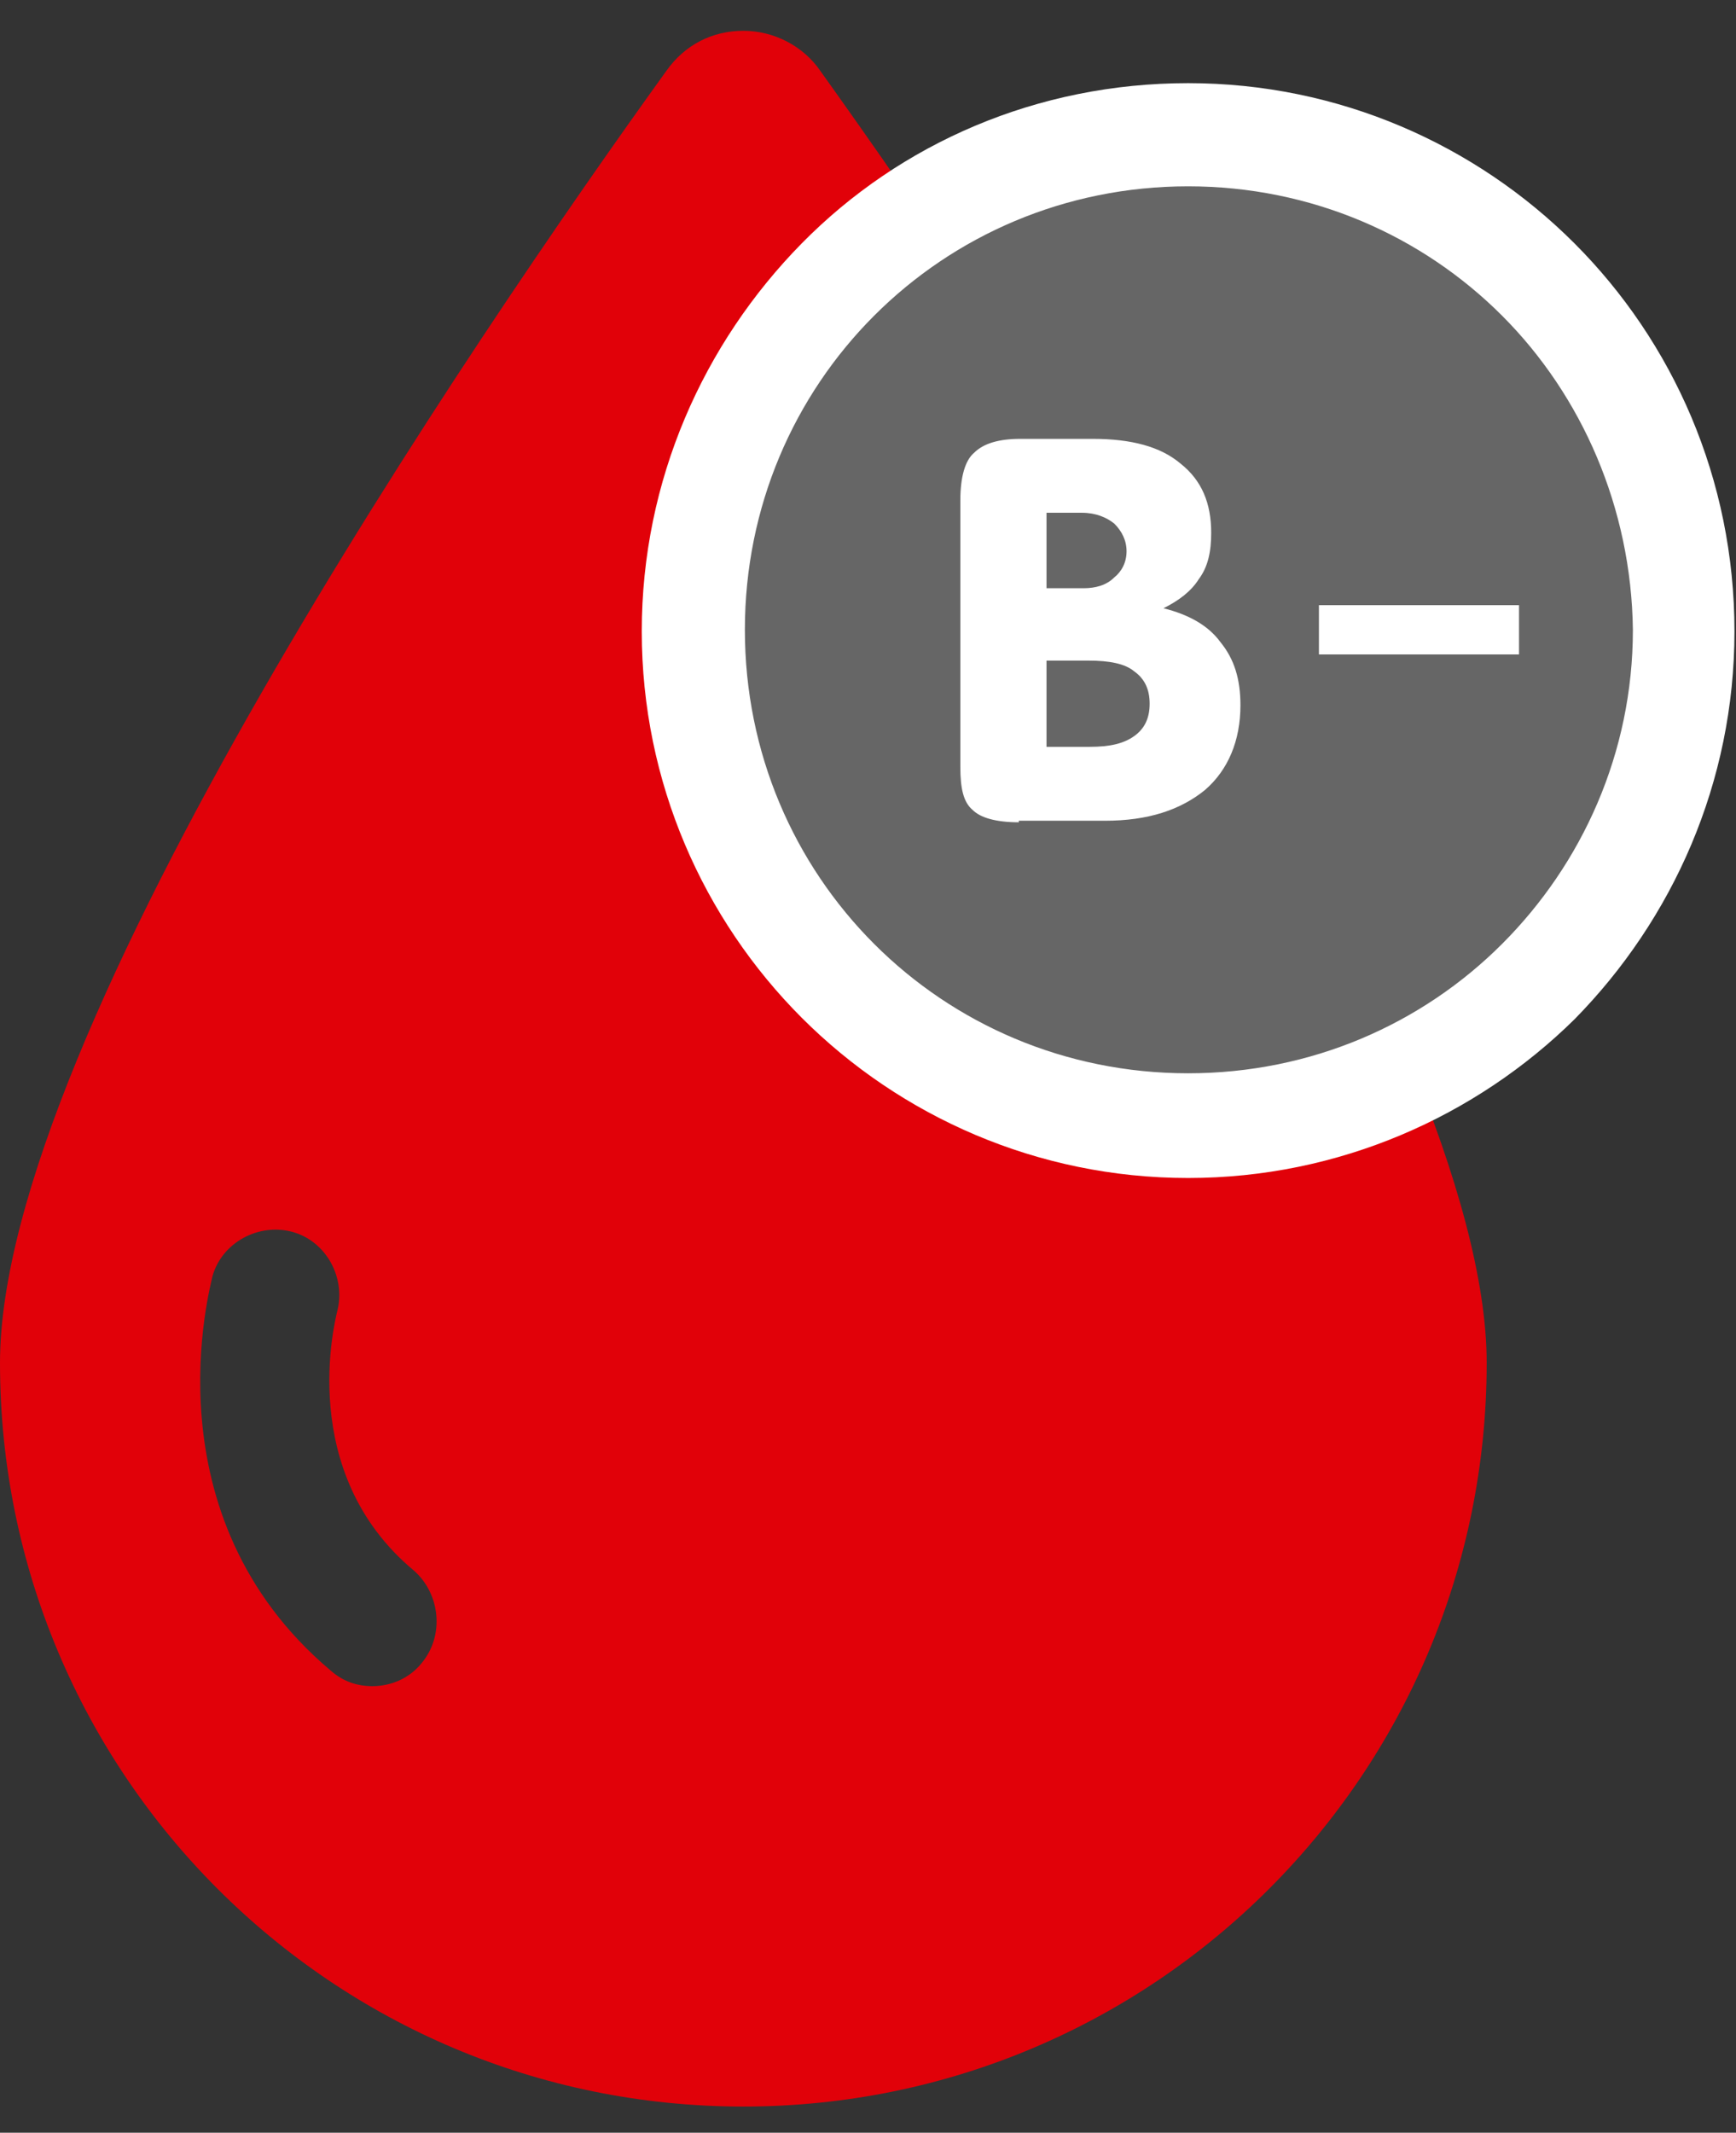 <?xml version="1.0" encoding="utf-8"?>
<!-- Generator: Adobe Illustrator 19.0.0, SVG Export Plug-In . SVG Version: 6.00 Build 0)  -->
<svg version="1.1" id="Layer_1" xmlns="http://www.w3.org/2000/svg" xmlns:xlink="http://www.w3.org/1999/xlink" x="0px" y="0px"
	 viewBox="0 0 112.8 138.5" style="enable-background:new 0 0 112.8 138.5;" xml:space="preserve">
<rect x="0" y="0" width="112.8" height="138.5" fill="#333333" stroke="none"/>
<style type="text/css">
	.st0{fill-rule:evenodd;clip-rule:evenodd;fill:#E10109;}
	.st1{fill-rule:evenodd;clip-rule:evenodd;fill:#666666;}
	.st2{fill:#FFFFFF;}
</style>
<g id="XMLID_3_">
	<path id="XMLID_13_" class="st0" d="M53.3,4.6c-1.1-1.6-3-2.6-5-2.6c-2,0-3.8,0.9-5,2.6C30.9,21.8,0,67.1,0,88.5
		c0,26.7,21.6,48.3,48.3,48.3c26.7,0,48.3-21.6,48.3-48.3C96.6,67.1,65.6,21.8,53.3,4.6L53.3,4.6z M27.4,108c-0.8,1-2,1.5-3.2,1.5
		c-1,0-1.9-0.3-2.7-1c-12-10.1-7.8-25-7.7-25.6c0.6-2.2,3-3.5,5.2-2.9c2.2,0.6,3.5,3,2.9,5.2c-0.1,0.5-2.7,10.4,5,16.8
		C28.6,103.5,28.9,106.2,27.4,108L27.4,108z"/>
	<path id="XMLID_12_" class="st1" d="M77.2,8.7c17.8,0,32.2,14.4,32.2,32.2c0,17.8-14.4,32.2-32.2,32.2C59.4,73.1,45,58.7,45,40.9
		C45,23.1,59.4,8.7,77.2,8.7L77.2,8.7z"/>
	<path id="XMLID_9_" class="st2" d="M77.2,5.4c9.8,0,18.7,4,25.1,10.4l0,0c6.4,6.4,10.4,15.3,10.4,25.2c0,9.8-4,18.7-10.4,25.2l0,0
		C95.9,72.5,87,76.5,77.2,76.5c-9.8,0-18.7-4-25.1-10.4l0,0c-6.4-6.4-10.4-15.3-10.4-25.1c0-9.8,4-18.7,10.4-25.2h0
		C58.5,9.3,67.4,5.4,77.2,5.4L77.2,5.4z M97.6,20.5c-5.2-5.2-12.4-8.4-20.4-8.4c-8,0-15.2,3.2-20.4,8.4l0,0
		c-5.2,5.2-8.4,12.4-8.4,20.4c0,8,3.2,15.2,8.4,20.4c5.2,5.2,12.4,8.4,20.4,8.4c8,0,15.2-3.2,20.4-8.4v0c5.2-5.2,8.5-12.4,8.5-20.4
		C106,33,102.8,25.7,97.6,20.5L97.6,20.5L97.6,20.5z"/>
	<path id="XMLID_4_" class="st2" d="M98.7,42.5v-3.2c-8.5,0-4.5,0-13,0v3.2C94.2,42.5,90.2,42.5,98.7,42.5L98.7,42.5z M68,38.2h2.4
		c0.8,0,1.5-0.2,2-0.7c0.5-0.4,0.8-1,0.8-1.7c0-0.7-0.3-1.3-0.8-1.8c-0.5-0.4-1.2-0.7-2.1-0.7H68V38.2L68,38.2z M68,48.5h2.8
		c1.3,0,2.2-0.2,2.9-0.7c0.7-0.5,1-1.2,1-2.1c0-0.9-0.3-1.6-1-2.1c-0.6-0.5-1.6-0.7-3-0.7H68V48.5L68,48.5z M66.2,53.4
		c-1.5,0-2.5-0.3-3-0.8c-0.6-0.5-0.8-1.4-0.8-2.8V32.5c0-1.5,0.3-2.6,0.9-3.1c0.6-0.6,1.6-0.9,3-0.9h4.7c2.5,0,4.4,0.5,5.7,1.6
		c1.4,1.1,2,2.6,2,4.5c0,1.2-0.2,2.2-0.8,3c-0.5,0.8-1.3,1.4-2.3,1.9c1.6,0.4,2.9,1.1,3.7,2.2c0.9,1.1,1.3,2.4,1.3,4.1
		c0,2.3-0.8,4.2-2.3,5.5c-1.6,1.3-3.7,2-6.5,2H66.2L66.2,53.4z"/>
</g>
</svg>
